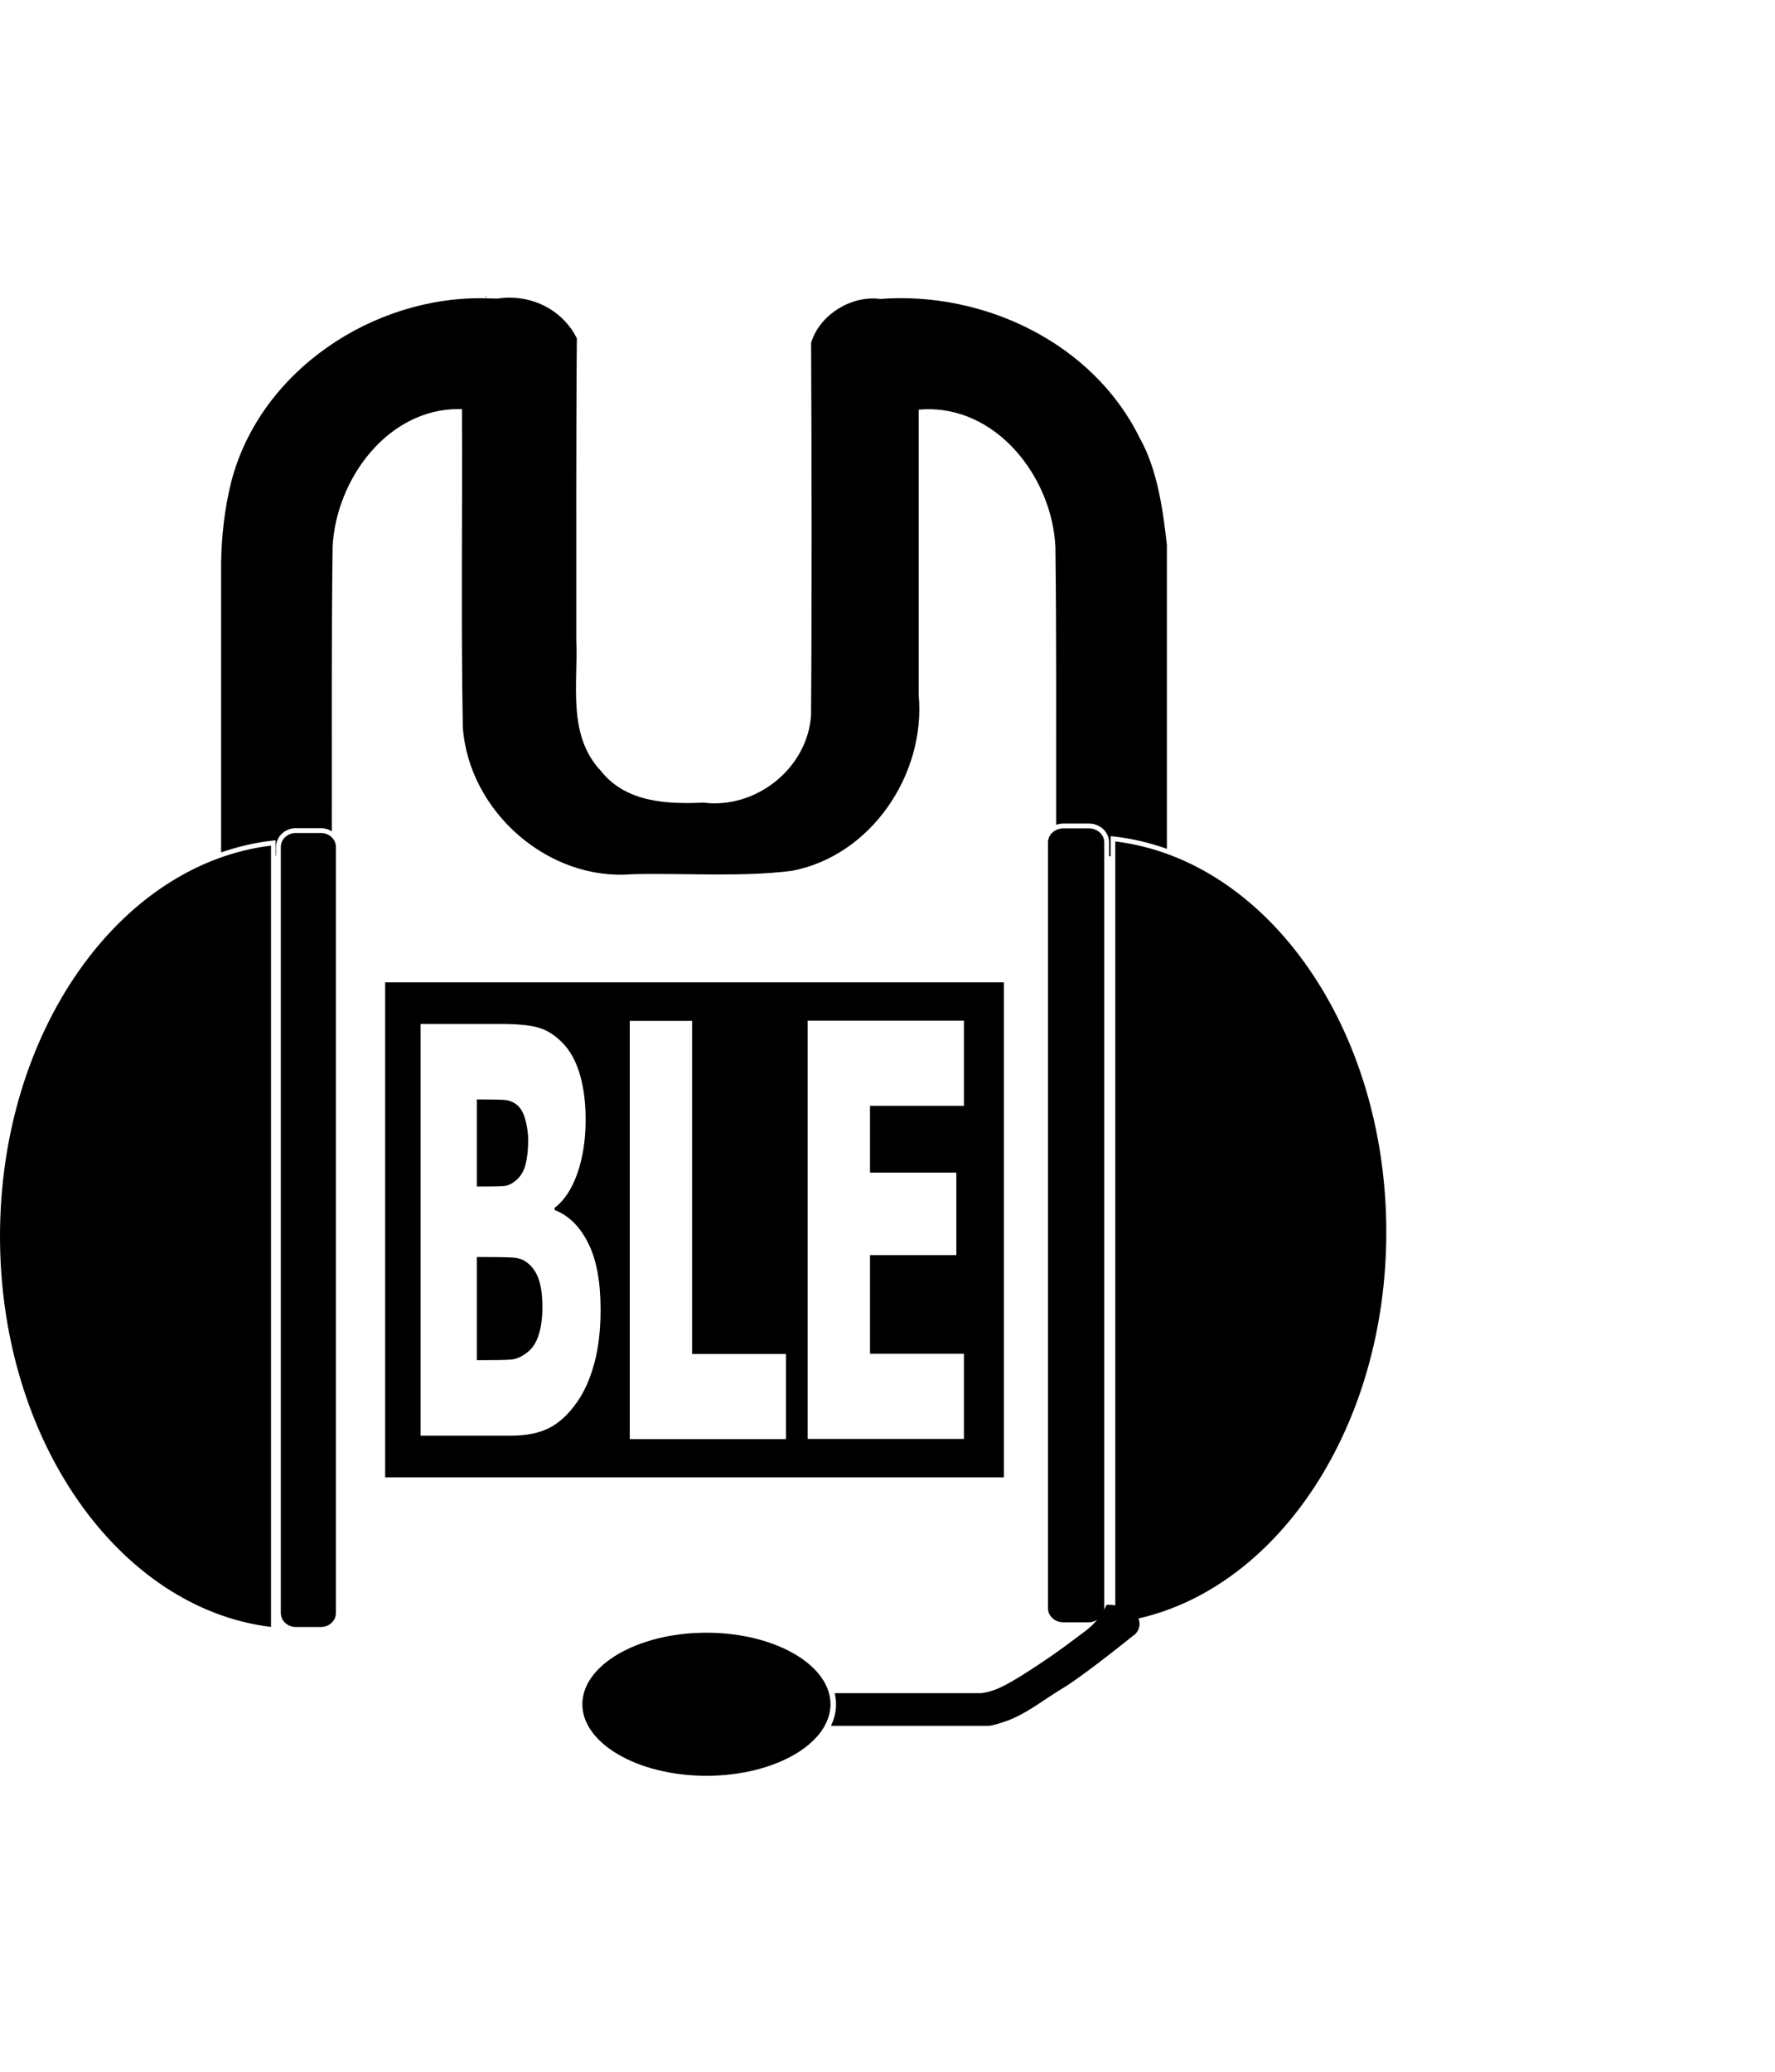 <svg width="1536" height="1792" viewBox="0 0 1536 1792" xmlns="http://www.w3.org/2000/svg">
    <path d="m 420.829,256 c -0.175,0 -0.346,0.012 -0.52,0.012 l 0.49,1.771 z m 20.464,1.45 c -3.44,-0.012 -6.908,0.244 -10.373,0.77 l -0.156,0.023 -4.923,-0.068 -4.975,-0.165 v 0 h -0.061 c -97.485,-2.443 -196.348,62.637 -220.951,159.725 -5.747,23.608 -8.093,45.981 -8.509,68.823 v 0.03 250.71 c 14.533,-5.024 29.536,-8.545 44.952,-10.247 l 2.22,-0.237 v 13.379 h 0.35 v -7.542 c 0,-9.08 7.775,-16.316 17.189,-16.316 h 21.592 c 3.501,0 6.773,1.004 9.504,2.728 0.152,-82.131 -0.415,-163.983 0.668,-246.39 v -0.044 -0.038 c 1.56,-29.093 13.461,-58.86 32.753,-81.365 19.292,-22.505 46.09,-37.758 77.237,-37.401 l 1.96,0.023 v 1.973 c 0.447,91.091 -0.911,182.202 0.72,273.185 5.139,72.84 73.937,133.32 146.506,127.145 h 0.061 0.061 c 46.207,-1.129 92.546,2.679 138.041,-2.893 68.564,-12.976 116.195,-83.521 109.811,-152.318 v -0.096 -246.495 l 1.849,-0.135 c 32.388,-2.381 60.882,12.279 81.513,34.995 20.631,22.716 33.527,53.493 34.958,83.779 v 0.03 0.038 c 1.051,80.398 0.554,160.283 0.668,240.396 1.956,-0.701 4.061,-1.121 6.267,-1.121 h 22.023 c 9.574,0 17.516,7.215 17.516,16.331 v 11.921 h 1.359 v -15.135 -2.242 l 2.213,0.245 c 15.939,1.76 31.446,5.436 46.437,10.741 V 471.488 c -3.261,-29.192 -7.9,-64.667 -23.352,-92.352 l -0.038,-0.052 -0.038,-0.044 C 945.934,296.514 851.195,251.841 761.883,258.561 l -0.202,0.015 -0.201,-0.03 c -25.194,-3.221 -52.601,14.142 -59.572,38.052 0.433,107.307 0.741,214.655 -0.061,321.955 v 0.062 0.062 c -3.085,46.164 -47.971,81.285 -93.038,75.572 -31.169,1.357 -67.079,0.084 -88.924,-27.528 -14.663,-15.629 -19.534,-34.666 -20.939,-54.293 -1.407,-19.647 0.57,-40.002 -0.259,-58.696 v -0.047 -0.045 c 0.076,-87.06 -0.278,-174.052 0.498,-260.987 -11.102,-22.272 -33.831,-35.137 -57.909,-35.189 z M 608.827,694.232 c 0.038,-9.4e-4 0.068,9.4e-4 0.103,0 h -0.342 0.236 z m 311.396,22.304 c -7.512,0 -13.328,5.471 -13.328,12.116 V 1391.128 c 0,6.644 5.816,12.108 13.328,12.108 h 22.023 c 2.759,0 5.135,-0.921 7.232,-2.183 -2.674,3.171 -6.081,6.604 -10.596,9.986 -12.5,9.364 -24.411,18.372 -37.2,26.84 -11.419,7.561 -23.723,15.78 -35.396,21.436 -9.352,4.531 -17.115,5.21 -17.115,5.21 h -0.087 -126.807 c 0.759,3.124 1.196,6.315 1.196,9.582 0,6.469 -1.55,12.681 -4.381,18.544 0.434,0.046 0.854,0.126 1.299,0.126 h 135.235 c 0.856,0 4.652,-0.763 8.621,-1.936 3.968,-1.173 8.41,-2.728 11.628,-4.148 16.376,-7.232 27.177,-16.533 46.466,-28.088 20.172,-12.988 57.998,-43.612 57.998,-43.612 l 0.076,-0.068 0.088,-0.053 c 5.125,-3.343 6.897,-9.583 4.618,-14.941 121.497,-27.526 214.513,-166.296 214.513,-334.213 0,-177.044 -103.346,-321.923 -234.516,-337.913 v 660.727 c -0.516,-0.068 -0.98,-0.142 -1.507,-0.203 -1.594,-0.18 -3.16,-0.299 -4.388,-0.283 -1.061,0 -1.626,0.203 -1.782,0.234 -0.182,0.491 -1.015,2.26 -2.22,4.462 0.084,-0.554 0.357,-1.048 0.357,-1.622 V 728.652 c 0,-6.644 -5.817,-12.116 -13.328,-12.116 z M 256.05,720.512 c -7.331,0 -13.039,5.456 -13.039,12.138 v 662.513 c 0,6.682 5.708,12.138 13.039,12.138 h 21.592 c 7.331,0 13.039,-5.456 13.039,-12.138 V 732.65 c 0,-6.682 -5.708,-12.138 -13.039,-12.138 z m -21.533,10.92 C 103.346,747.422 0,892.301 0,1069.345 0,1246.389 103.346,1391.26 234.517,1407.25 Z m 98.777,118.228 V 1277.825 H 868.7 V 849.66 Z m 365.63,33.178 h 53.699 0.236 81.261 v 73.667 h -81.261 v 57.762 h 74.727 v 71.394 h -74.727 v 85.267 h 81.261 v 73.666 h -81.261 -53.936 z m -153.968,0.237 h 53.936 v 288.089 h 81.261 v 73.666 h -81.261 -0.236 -53.699 z m -180.981,2.593 h 68.787 c 14.297,3.9e-4 25.126,0.997 32.493,2.99 7.367,1.993 14.272,6.179 20.723,12.557 6.974,6.857 12.186,16.025 15.63,27.505 3.443,11.481 5.168,24.715 5.168,39.703 0,17.381 -2.377,32.855 -7.128,46.408 -4.751,13.554 -11.315,23.519 -19.684,29.897 v 1.913 c 12.03,4.625 21.67,14.071 28.906,28.342 7.236,14.272 10.848,33.524 10.848,57.761 0,17.7 -1.826,33.245 -5.487,46.64 -3.662,13.394 -8.594,24.483 -14.784,33.253 -7.323,10.525 -15.363,18.018 -24.124,22.483 -8.762,4.465 -19.901,6.697 -33.413,6.697 h -77.935 z m 48.643,65.295 v 75.349 h 6.148 c 8.369,3e-4 14.234,-0.161 17.59,-0.478 3.357,-0.318 6.821,-1.993 10.395,-5.023 3.923,-3.349 6.626,-7.972 8.108,-13.872 1.482,-5.898 2.219,-12.759 2.22,-20.569 -7.6e-4,-5.738 -0.801,-11.65 -2.413,-17.707 -1.613,-6.059 -4.122,-10.443 -7.522,-13.155 -3.226,-2.551 -7.04,-3.946 -11.442,-4.185 -4.402,-0.237 -10.966,-0.356 -19.684,-0.36 z m 0,136.339 v 89.213 h 2.621 c 12.728,0 21.529,-0.161 26.411,-0.478 4.882,-0.318 9.853,-2.471 14.909,-6.458 4.446,-3.508 7.693,-8.65 9.742,-15.427 2.049,-6.777 3.074,-14.47 3.074,-23.081 0,-11.002 -1.22,-19.612 -3.66,-25.831 -2.441,-6.219 -6.107,-10.922 -10.99,-14.111 -2.964,-2.073 -7.035,-3.229 -12.222,-3.468 -5.187,-0.237 -12.14,-0.36 -20.857,-0.36 z m 198.683,324.93 c -29.937,0 -57.005,7.139 -76.412,18.506 -19.408,11.367 -30.963,26.739 -30.963,43.373 0,16.635 11.555,32.014 30.963,43.381 19.408,11.366 46.475,18.506 76.412,18.506 29.937,0 57.012,-7.14 76.42,-18.506 17.558,-10.283 28.659,-23.855 30.621,-38.665 0.038,-0.21 0.057,-0.418 0.08,-0.628 0.156,-1.355 0.259,-2.715 0.259,-4.089 0,-0.882 -0.042,-1.757 -0.11,-2.631 -0.042,-0.555 -0.11,-1.107 -0.179,-1.659 -0.038,-0.161 -0.038,-0.325 -0.061,-0.486 -1.985,-14.785 -13.08,-28.328 -30.614,-38.597 -19.408,-11.367 -46.483,-18.506 -76.42,-18.506 z" color="#000"/>
</svg>
